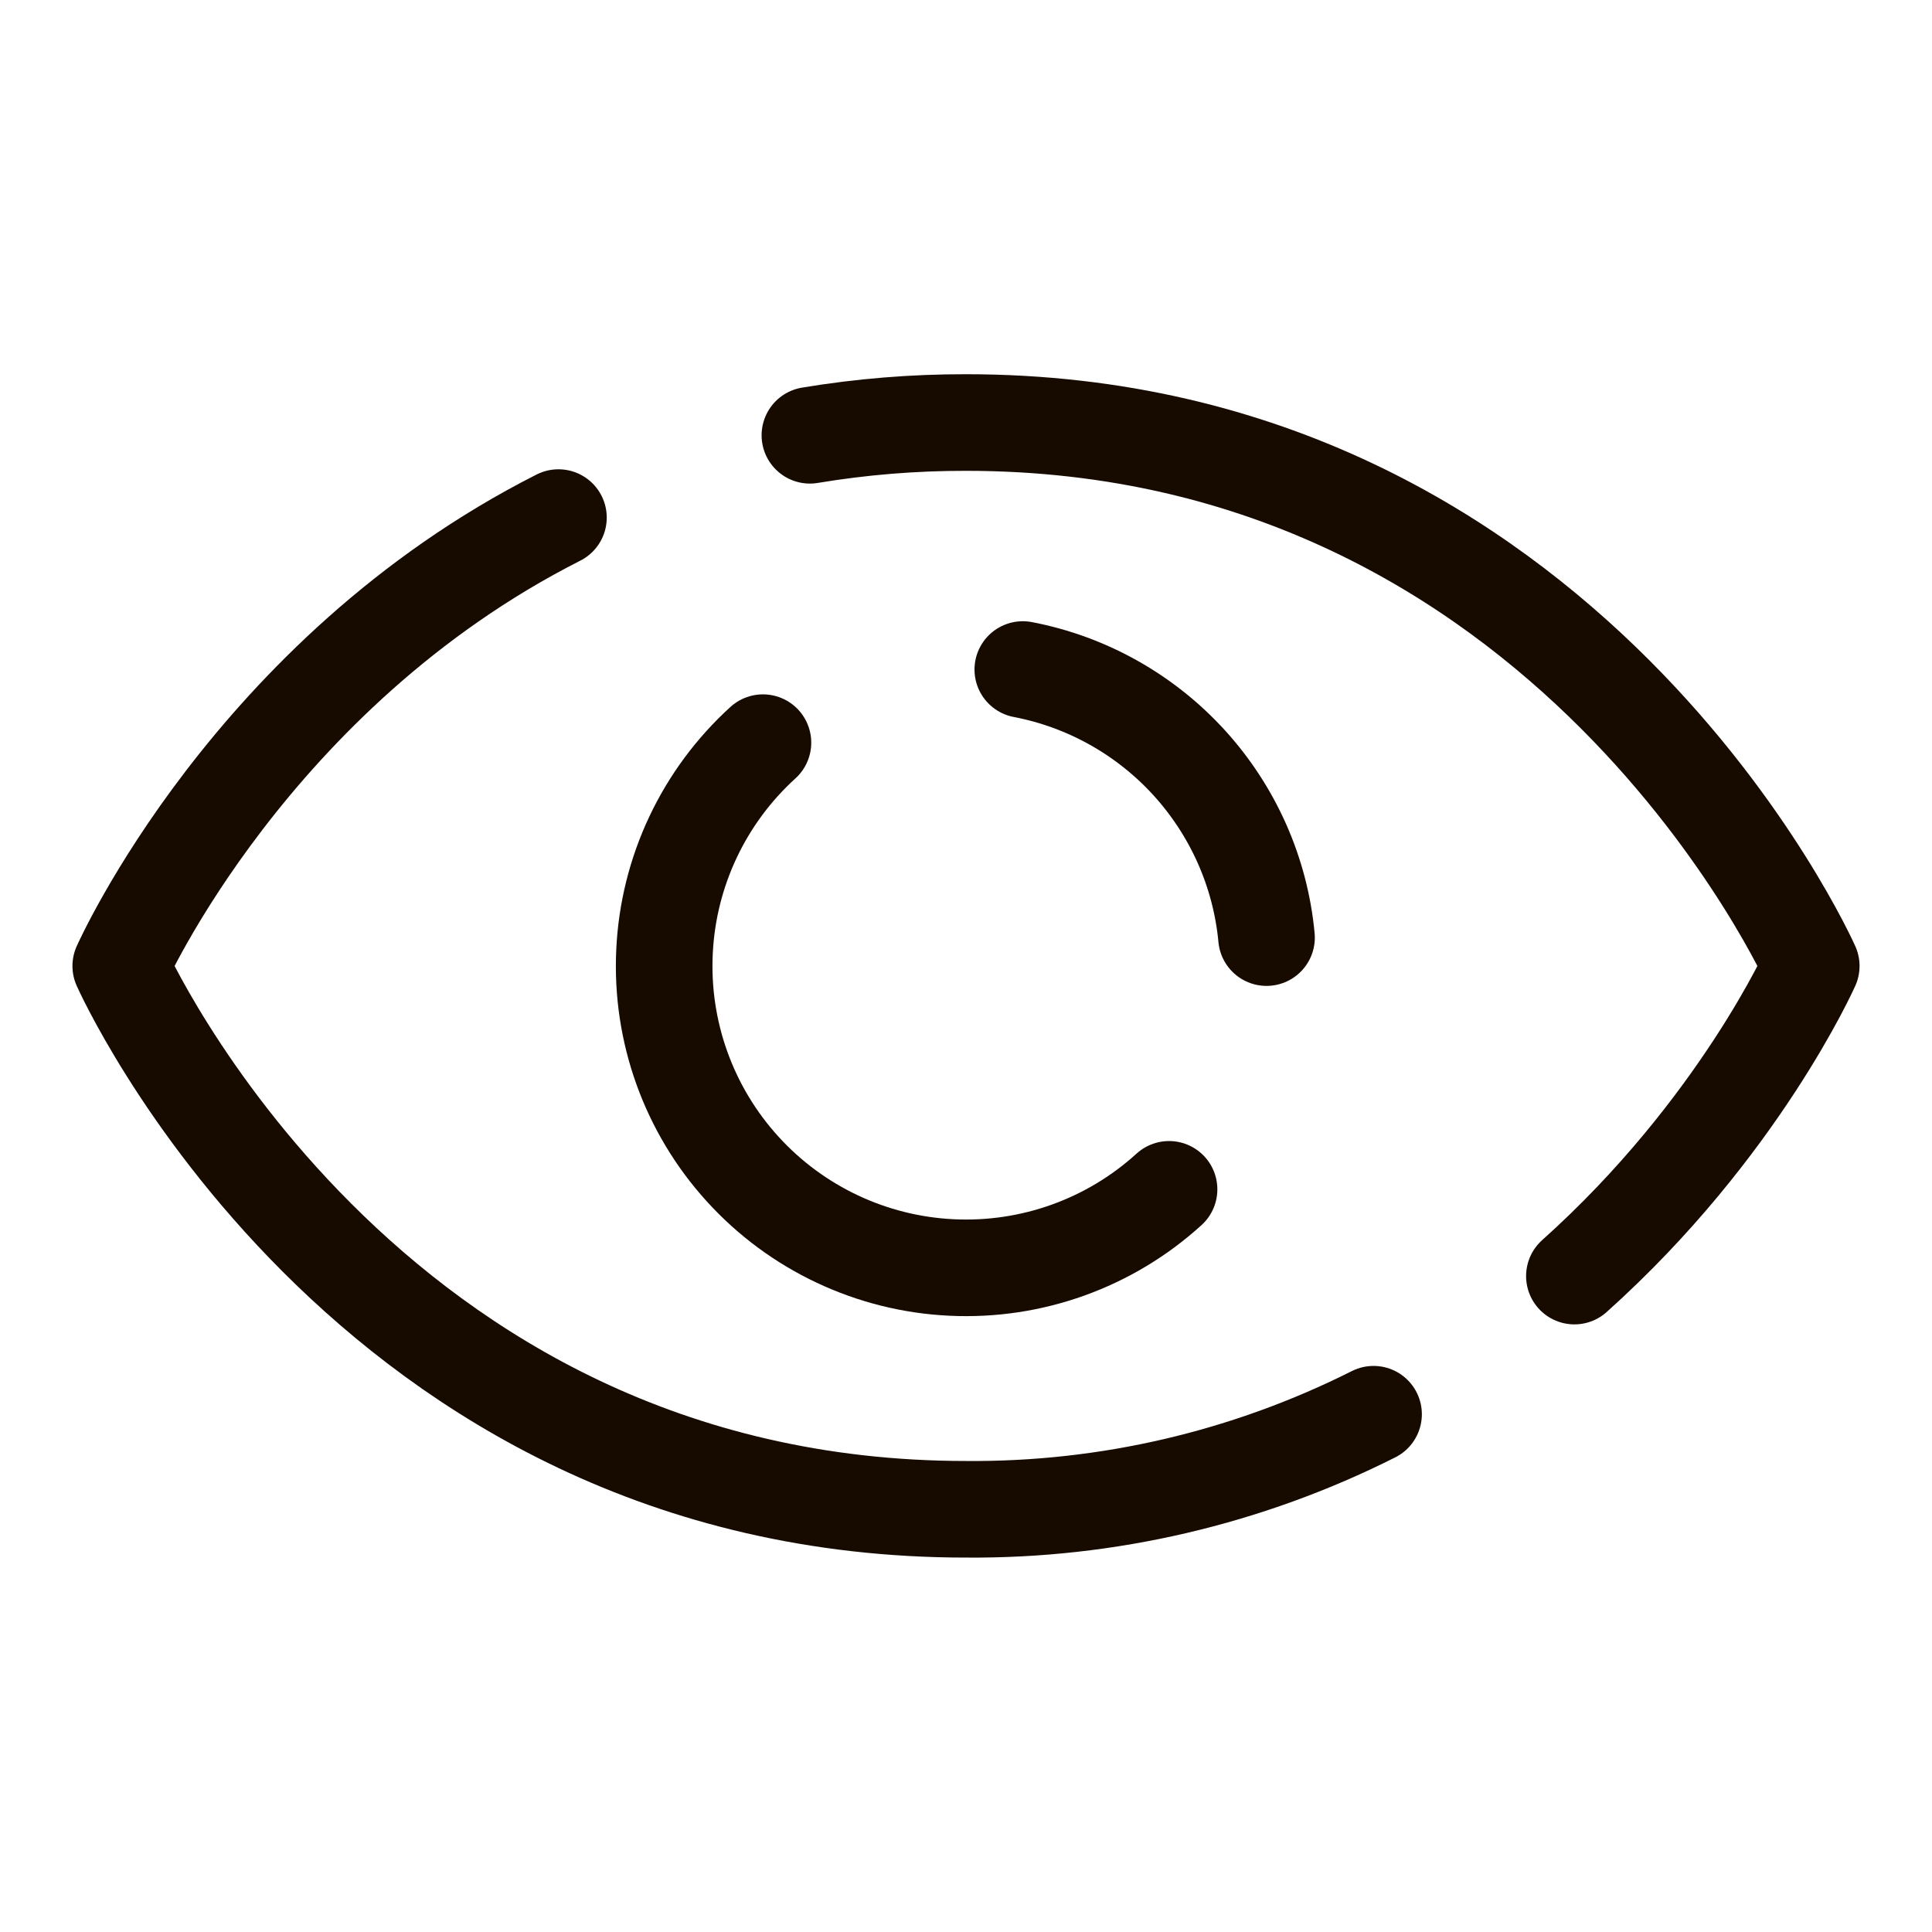 <svg width="20" height="20" viewBox="0 0 20 20" fill="none" xmlns="http://www.w3.org/2000/svg">
<path d="M12.102 12.312C11.489 12.87 10.679 13.161 9.851 13.121C9.024 13.082 8.245 12.715 7.688 12.102C7.13 11.489 6.839 10.679 6.879 9.851C6.918 9.023 7.285 8.245 7.898 7.688" stroke="#170B00" stroke-linecap="round" stroke-linejoin="round"/>
<path d="M5.781 5.358C2.596 6.971 1.25 10 1.25 10C1.25 10 3.75 15.624 10 15.624C11.464 15.636 12.911 15.298 14.219 14.64" stroke="#170B00" stroke-linecap="round" stroke-linejoin="round"/>
<path d="M16.298 13.21C18.001 11.685 18.75 10 18.75 10C18.75 10 16.25 4.374 10 4.374C9.459 4.373 8.918 4.417 8.384 4.506" stroke="#170B00" stroke-linecap="round" stroke-linejoin="round"/>
<path d="M10.588 6.931C11.252 7.058 11.857 7.398 12.312 7.898C12.767 8.399 13.048 9.033 13.111 9.706" stroke="#170B00" stroke-linecap="round" stroke-linejoin="round"/>
</svg>
